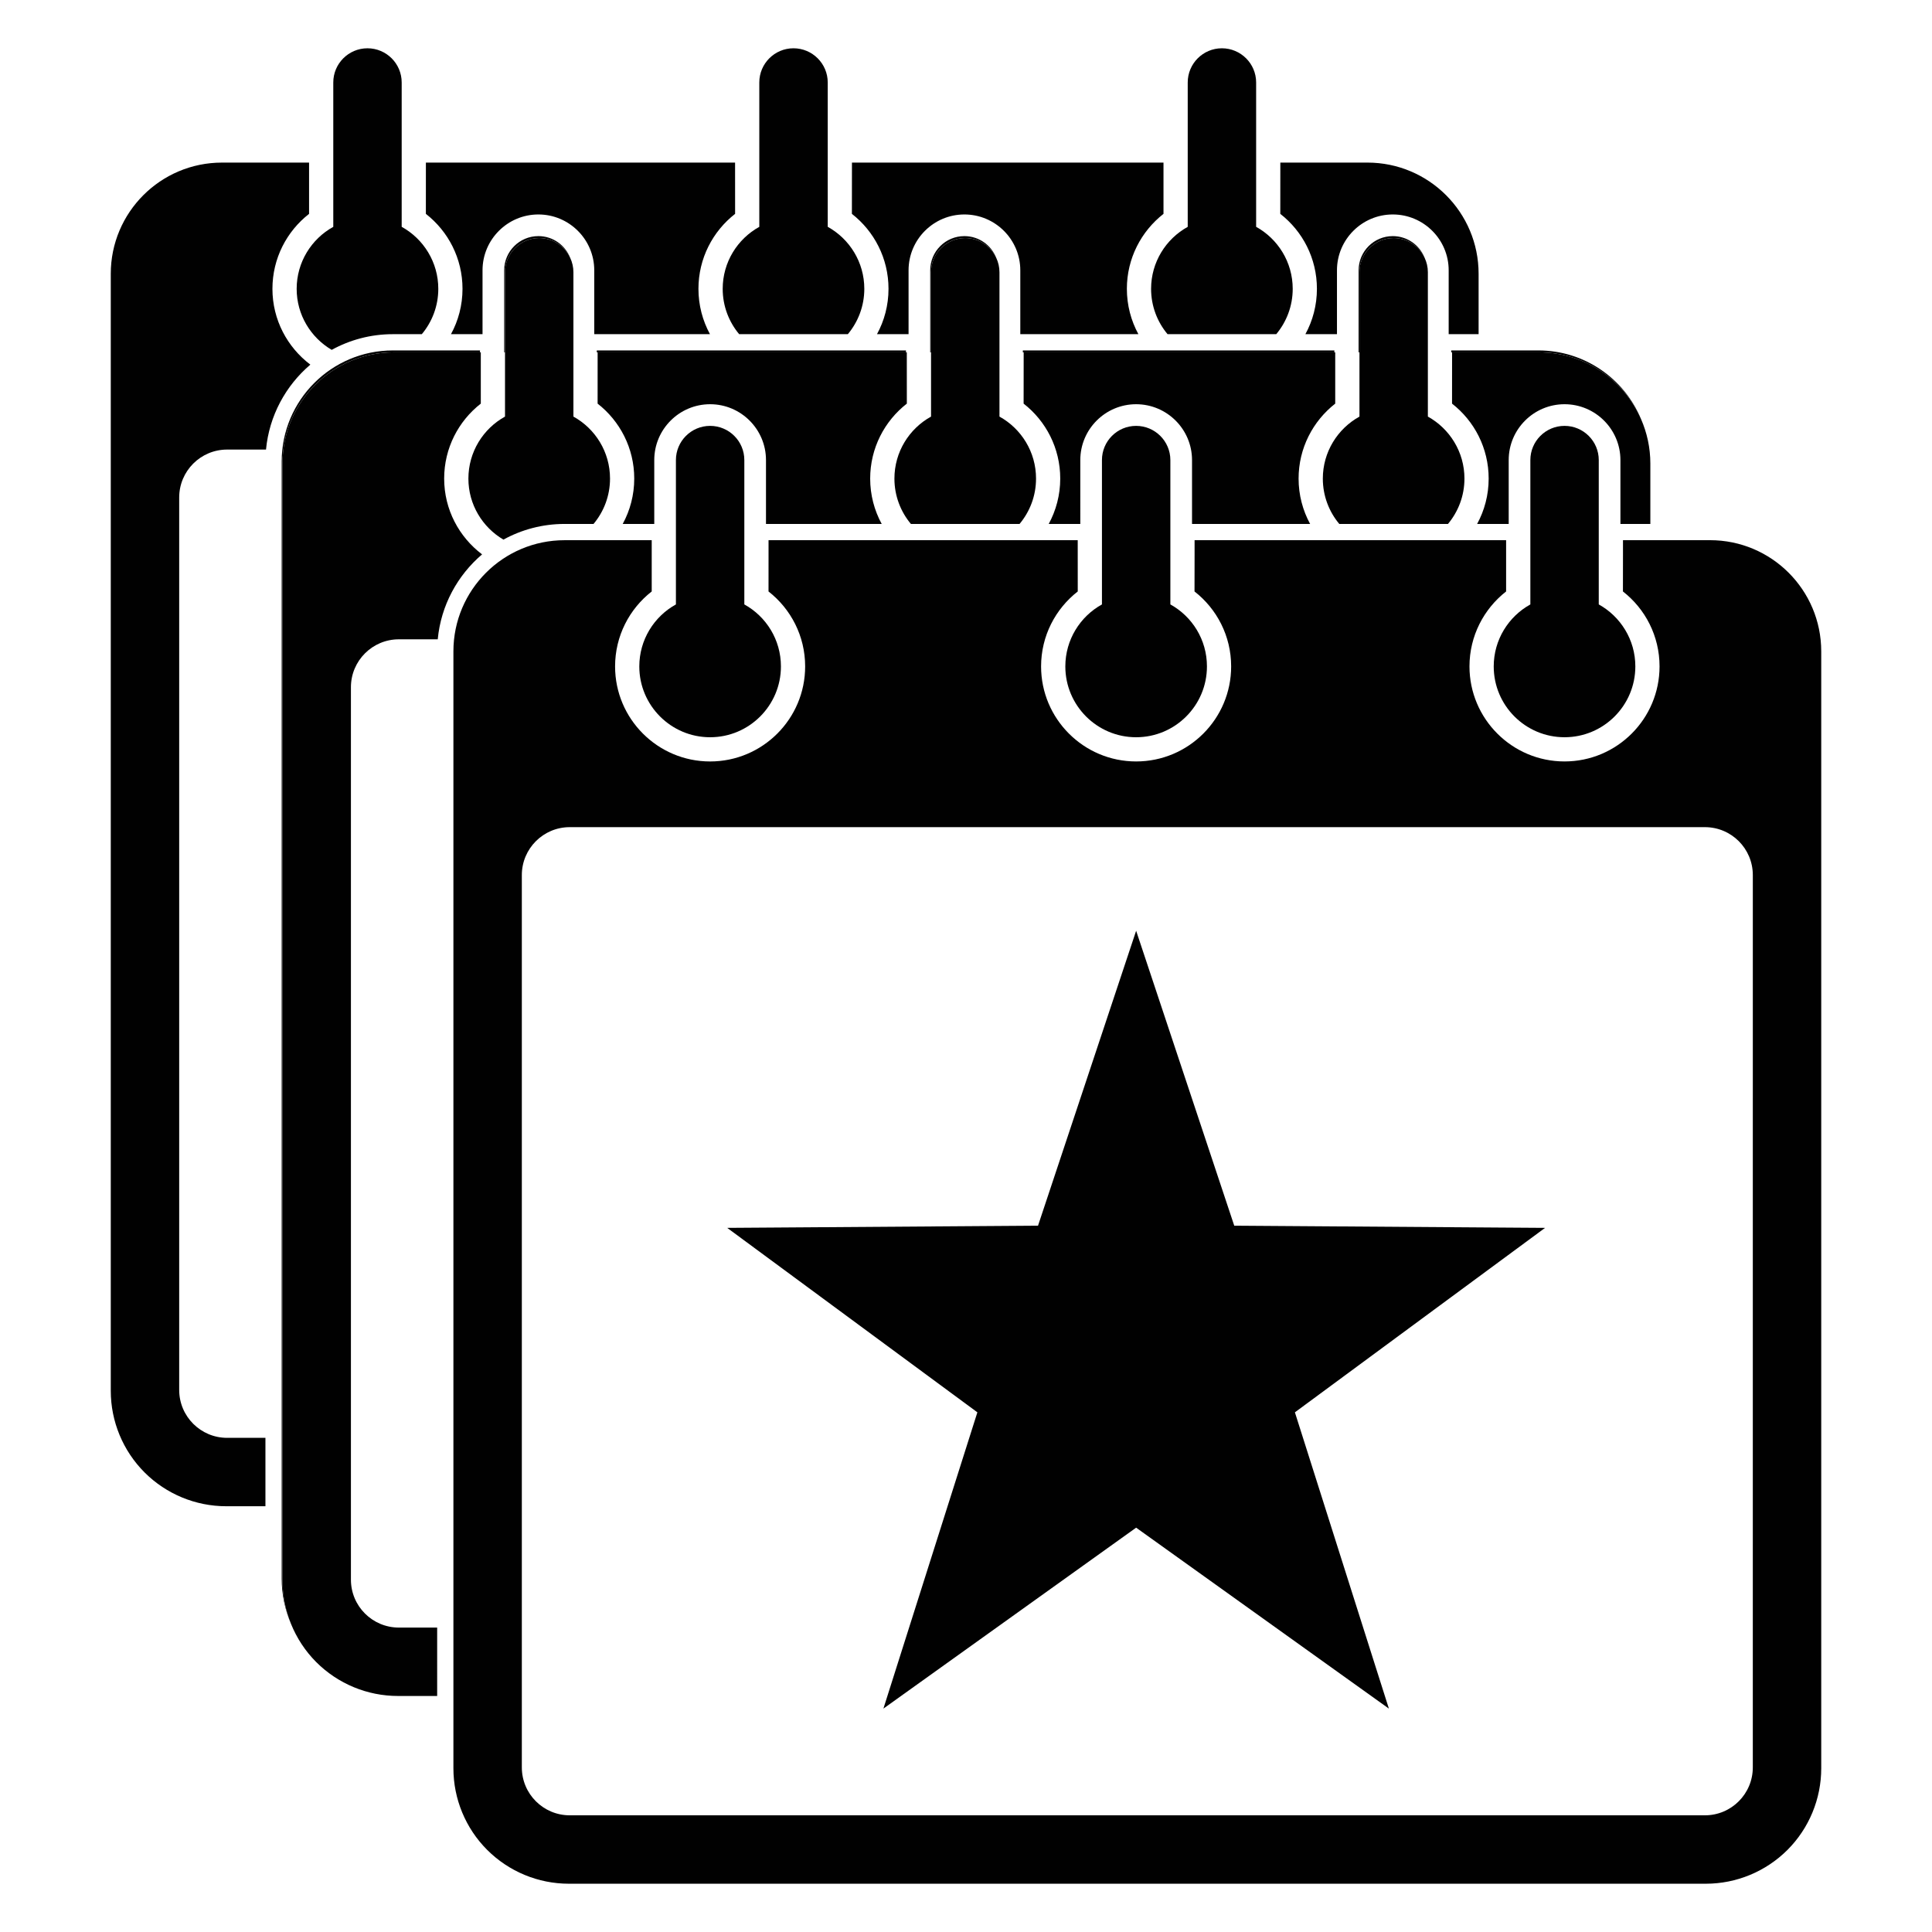<?xml version="1.0" encoding="utf-8"?>
<!-- Generator: Adobe Illustrator 15.1.0, SVG Export Plug-In . SVG Version: 6.00 Build 0)  -->
<!DOCTYPE svg PUBLIC "-//W3C//DTD SVG 1.1//EN" "http://www.w3.org/Graphics/SVG/1.1/DTD/svg11.dtd">
<svg version="1.1" id="Layer_3" xmlns="http://www.w3.org/2000/svg" xmlns:xlink="http://www.w3.org/1999/xlink" x="0px" y="0px"
	 width="283.46px" height="283.46px" viewBox="0 0 283.46 283.46" enable-background="new 0 0 283.46 283.46" xml:space="preserve">
<g>
	<path fill="#010101" d="M67.858,42.376c0,2.409-0.613,4.677-1.691,6.654h4.255h0.374v-9.372c0-4.517,3.676-8.192,8.195-8.192
		c4.52,0,8.197,3.676,8.197,8.192v9.372h0.374h16.604c-1.078-1.978-1.691-4.245-1.691-6.654c0-4.468,2.106-8.446,5.379-10.999
		l-0.005-7.522H62.486c0,4.024,0,7.527-0.003,7.522C65.755,33.93,67.858,37.909,67.858,42.376z"/>
	<path fill="#010101" d="M130.36,42.376c0,2.409-0.613,4.677-1.69,6.654h4.254h0.379v-9.372c0-4.517,3.674-8.192,8.191-8.192
		c4.523,0,8.202,3.676,8.202,8.192v9.372h0.375h16.951c-1.077-1.978-1.69-4.245-1.69-6.654c0-4.468,2.108-8.446,5.374-10.999v-7.522
		h-45.709c0,4.024,0,7.527-0.009,7.522C128.259,33.93,130.36,37.909,130.36,42.376z"/>
	<path fill="#010101" d="M33.324,210.958c-3.884,0-7.033-3.146-7.033-7.033c0-24.555,0-106.375,0-130.933
		c0-3.884,3.149-7.032,7.029-7.032c1.648,0,3.568,0,5.709,0c0.47-4.977,2.899-9.39,6.505-12.462
		c-3.372-2.546-5.563-6.575-5.563-11.121c0-4.468,2.102-8.446,5.375-10.999v-7.522H34.914h-2.347
		c-9.009,0-16.315,7.308-16.315,16.316c0,36.887,0,126.411,0,163.883c0,4.491,1.785,8.806,4.962,11.981
		c3.176,3.171,7.481,4.958,11.975,4.958c1.801,0,3.725,0,5.755,0v-10.036C36.839,210.958,34.948,210.958,33.324,210.958z"/>
	<path fill="#010101" d="M193.216,42.376c0,2.409-0.613,4.677-1.691,6.654h4.252h0.381v-9.372c0-4.517,3.674-8.192,8.189-8.192
		c4.523,0,8.201,3.676,8.201,8.192v9.372h0.373h4.018c0-3.202,0-6.174,0-8.859c0.002-9.011-7.303-16.316-16.313-16.316h-4.207h-8.57
		c0,4.024,0,7.527-0.006,7.522C191.121,33.93,193.216,37.909,193.216,42.376z"/>
	<path fill="#010101" d="M106.032,42.377c0,2.531,0.91,4.851,2.417,6.653h15.944c1.507-1.804,2.417-4.123,2.417-6.654
		c0-3.913-2.167-7.328-5.367-9.097v-9.425V12.101c0-2.769-2.257-5.017-5.025-5.017c-2.771,0-5.014,2.247-5.014,5.017v11.754v9.427
		C108.201,35.05,106.032,38.465,106.032,42.377z"/>
	<path fill="#010101" d="M43.526,42.377c-0.001,3.817,2.069,7.147,5.14,8.954c2.666-1.465,5.724-2.301,8.975-2.301h2.347h1.901
		c1.507-1.804,2.417-4.123,2.417-6.654c0-3.913-2.168-7.328-5.371-9.097v-9.425V12.101c0-2.769-2.25-5.017-5.02-5.017
		c-2.768,0-5.017,2.247-5.017,5.017v11.754v9.427C45.695,35.05,43.526,38.465,43.526,42.377z"/>
	<path fill="#010101" d="M168.886,42.377c0,2.531,0.909,4.851,2.416,6.653h15.947c1.506-1.804,2.416-4.123,2.416-6.654
		c0-3.913-2.172-7.328-5.367-9.097v-9.425V12.101c0-2.769-2.256-5.017-5.023-5.017s-5.014,2.247-5.014,5.017v11.754v9.427
		C171.06,35.05,168.886,38.465,168.886,42.377z"/>
	<path fill="#010101" d="M41.448,68.011c0-9.009,7.306-16.315,16.315-16.315h2.347h10.312v-0.282H59.988h-2.347
		c-9.009,0-16.315,7.308-16.315,16.316c0,36.887,0,126.4,0,163.87c0,2.302,0.476,4.556,1.361,6.636
		c-0.807-1.999-1.24-4.149-1.24-6.344C41.448,194.422,41.448,104.898,41.448,68.011z"/>
	<path fill="#010101" d="M150.192,51.696h45.585v-0.282H150.07c0,0.096,0,0.187,0,0.282H150.192z"/>
	<path fill="#010101" d="M87.683,51.696h45.24v-0.282H87.561c0,0.096,0,0.188,0,0.282H87.683z"/>
	<path fill="#010101" d="M213.046,51.696h8.57h4.207c6.684,0,12.422,4.024,14.941,9.779c-2.453-5.906-8.271-10.062-15.066-10.062
		h-4.207h-8.57c0,0.096,0,0.187,0,0.282H213.046z"/>
	<path fill="#010101" d="M136.601,51.696V39.941c0-2.769,2.243-5.016,5.014-5.016c2.014,0,3.752,1.192,4.553,2.906
		c-0.734-1.864-2.553-3.188-4.674-3.188c-2.771,0-5.014,2.247-5.014,5.016v11.755v0.282H136.601z"/>
	<path fill="#010101" d="M74.094,51.696V39.941c0-2.769,2.25-5.016,5.018-5.016c2.015,0,3.749,1.191,4.548,2.904
		c-0.733-1.863-2.547-3.187-4.67-3.187c-2.768,0-5.018,2.247-5.018,5.016v11.755v0.282H74.094z"/>
	<path fill="#010101" d="M199.458,51.696V39.941c0-2.769,2.246-5.016,5.014-5.016c2.006,0,3.736,1.183,4.541,2.886
		c-0.738-1.854-2.551-3.168-4.666-3.168c-2.768,0-5.014,2.247-5.014,5.016v11.755v0.282H199.458z"/>
	<path fill="#010101" d="M238.113,86.777c0.006,0.004,0.008-2.354,0.008-5.423C238.121,84.42,238.119,86.777,238.113,86.777z"/>
	<path fill="#010101" d="M225.824,51.696h-4.207h-8.57c0,4.023,0,7.526-0.006,7.522c3.275,2.553,5.373,6.53,5.373,10.998
		c0,2.409-0.613,4.677-1.691,6.655h4.252h0.379V67.5c0-4.518,3.676-8.193,8.193-8.193c4.52,0,8.199,3.676,8.199,8.193v9.372h0.375
		h4.016c0-3.203,0-6.175,0-8.86c0-2.325-0.494-4.534-1.371-6.536C238.246,55.72,232.507,51.696,225.824,51.696z"/>
	<path fill="#010101" d="M64.14,238.795c-2.104,0-3.996,0-5.62,0c-3.884,0-7.033-3.146-7.033-7.034c0-24.555,0-106.372,0-130.93
		c0-3.884,3.149-7.032,7.029-7.032c1.647,0,3.568,0,5.709,0c0.47-4.977,2.898-9.389,6.505-12.462
		c-3.372-2.546-5.563-6.575-5.563-11.121c0-4.468,2.102-8.445,5.375-10.998v-7.522h-0.122H60.11h-2.347
		c-9.009,0-16.315,7.307-16.315,16.315c0,36.887,0,126.411,0,163.881c0,2.194,0.433,4.345,1.24,6.344
		c0.844,2.09,2.098,4.014,3.722,5.637c3.177,3.171,7.481,4.958,11.975,4.958c1.801,0,3.725,0,5.755,0V238.795z"/>
	<path fill="#010101" d="M175.257,86.777c0.008,0.004,0.01-2.354,0.01-5.423C175.267,84.42,175.265,86.777,175.257,86.777z"/>
	<path fill="#010101" d="M112.755,86.777c0.002,0.003,0.003-2.029,0.003-4.777C112.758,84.745,112.757,86.777,112.755,86.777z"/>
	<path fill="#010101" d="M150.192,51.696c0,4.023,0,7.526-0.009,7.522c3.273,2.553,5.373,6.53,5.373,10.998
		c0,2.409-0.612,4.677-1.689,6.655h4.254h0.379V67.5c0-4.518,3.674-8.193,8.189-8.193c4.523,0,8.203,3.676,8.203,8.193v9.372h0.375
		h16.951c-1.078-1.979-1.691-4.246-1.691-6.655c0-4.468,2.109-8.445,5.375-10.998v-7.522h-0.125H150.192z"/>
	<path fill="#010101" d="M87.683,51.696c0,4.023,0,7.526-0.003,7.522c3.272,2.553,5.375,6.53,5.375,10.998
		c0,2.409-0.613,4.677-1.691,6.655h4.255h0.374V67.5c0-4.518,3.676-8.193,8.194-8.193c4.52,0,8.197,3.676,8.197,8.193v9.372h0.374
		h16.604c-1.078-1.979-1.691-4.246-1.691-6.655c0-4.468,2.106-8.445,5.379-10.998l-0.005-7.522h-0.122H87.683z"/>
	<path fill="#010101" d="M141.615,34.925c-2.771,0-5.014,2.247-5.014,5.016v11.755v9.426c-3.204,1.77-5.373,5.184-5.373,9.097
		c0,2.53,0.91,4.85,2.417,6.653h15.944c1.508-1.804,2.417-4.124,2.417-6.655c0-3.913-2.167-7.328-5.366-9.096v-9.425V39.941
		c0-0.754-0.173-1.467-0.473-2.109C145.367,36.118,143.628,34.925,141.615,34.925z"/>
	<path fill="#010101" d="M79.112,34.925c-2.768,0-5.018,2.247-5.018,5.016v11.755v9.426c-3.202,1.77-5.371,5.184-5.371,9.097
		c-0.001,3.816,2.069,7.147,5.14,8.953c2.666-1.465,5.725-2.3,8.975-2.3h2.347h1.9c1.508-1.804,2.417-4.124,2.417-6.655
		c0-3.913-2.168-7.328-5.371-9.096v-9.425V39.941c0-0.755-0.172-1.469-0.472-2.111C82.861,36.117,81.126,34.925,79.112,34.925z"/>
	<path fill="#010101" d="M204.472,34.925c-2.768,0-5.014,2.247-5.014,5.016v11.755v9.426c-3.201,1.77-5.375,5.184-5.375,9.097
		c0,2.53,0.908,4.85,2.414,6.653h15.949c1.506-1.804,2.416-4.124,2.416-6.655c0-3.913-2.174-7.328-5.367-9.096v-9.425V39.941
		c0-0.763-0.176-1.482-0.482-2.13C208.208,36.108,206.478,34.925,204.472,34.925z"/>
	<path fill="#010101" d="M250.896,79.254h-4.207h-8.568c0,0.502,0,0.997,0,1.478c0,0.21,0,0.417,0,0.622
		c0,3.069-0.002,5.427-0.008,5.423c3.275,2.553,5.373,6.53,5.373,10.998c0,7.694-6.246,13.943-13.943,13.943
		c-7.693,0-13.943-6.249-13.943-13.943c0-4.468,2.109-8.445,5.375-10.998v-7.522h-45.707c0,0.502,0,0.997,0,1.478
		c0,0.21,0,0.417,0,0.622c0,3.069-0.002,5.427-0.01,5.423c3.273,2.553,5.375,6.53,5.375,10.998c0,7.694-6.246,13.943-13.943,13.943
		c-7.694,0-13.943-6.249-13.943-13.943c0-4.468,2.106-8.445,5.38-10.998l-0.005-7.522h-45.363c0,0.754,0,1.489,0,2.188
		c0,0.188,0,0.375,0,0.558c0,2.748-0.001,4.78-0.003,4.777c3.271,2.553,5.375,6.53,5.375,10.998c0,7.694-6.25,13.943-13.945,13.943
		c-7.694,0-13.942-6.249-13.942-13.943c0-4.468,2.102-8.445,5.375-10.998v-7.522H85.185h-2.347c-9.009,0-16.315,7.307-16.315,16.315
		c0,36.887,0,126.397,0,163.867c0,4.491,1.785,8.806,4.962,11.981c3.176,3.17,7.481,4.957,11.975,4.957
		c37.855,0,128.954,0,166.817,0c4.49,0,8.795-1.787,11.973-4.957c3.176-3.176,4.959-7.49,4.959-11.981c0-37.47,0-126.98,0-163.867
		C267.208,86.559,259.906,79.254,250.896,79.254z M257.169,259.307c0,3.888-3.145,7.033-7.033,7.033c-28.816,0-137.724,0-166.541,0
		c-3.884,0-7.033-3.146-7.033-7.033c0-24.554,0-106.359,0-130.917c0-3.884,3.149-7.032,7.03-7.032c28.821,0,137.728,0,166.546,0
		c3.889,0,7.033,3.147,7.033,7.032C257.169,152.948,257.169,234.753,257.169,259.307z"/>
	<path fill="#010101" d="M171.714,88.679v-9.425V67.5c0-2.769-2.258-5.016-5.025-5.016c-2.77,0-5.013,2.247-5.013,5.016v11.755
		v9.426c-3.204,1.769-5.372,5.184-5.372,9.097c0,5.732,4.656,10.39,10.385,10.39c5.736,0,10.393-4.657,10.393-10.392
		C177.082,93.862,174.916,90.447,171.714,88.679z"/>
	<path fill="#010101" d="M109.207,88.679v-9.425V67.5c0-2.769-2.25-5.016-5.021-5.016c-2.768,0-5.017,2.247-5.017,5.016v11.755
		v9.426c-3.203,1.769-5.372,5.184-5.372,9.097c-0.001,5.732,4.656,10.39,10.388,10.39c5.735,0,10.392-4.657,10.392-10.392
		C114.578,93.862,112.409,90.447,109.207,88.679z"/>
	<path fill="#010101" d="M229.546,108.167c5.734,0,10.389-4.657,10.389-10.392c0-3.913-2.174-7.328-5.367-9.096v-9.425V67.5
		c0-2.769-2.256-5.016-5.021-5.016c-2.77,0-5.016,2.247-5.016,5.016v11.755v9.426c-3.201,1.769-5.375,5.184-5.375,9.097
		C219.156,103.509,223.81,108.167,229.546,108.167z"/>
	<polygon fill="#010101" points="135.084,246.766 166.692,224.137 198.3,246.766 203.775,250.683 201.736,244.266 189.986,207.214 
		221.273,184.146 226.693,180.15 219.958,180.104 181.087,179.831 168.818,142.948 166.692,136.56 164.566,142.948 152.296,179.831 
		113.425,180.104 106.692,180.15 112.111,184.146 143.399,207.214 131.646,244.266 129.612,250.683 	"/>
</g>
</svg>
